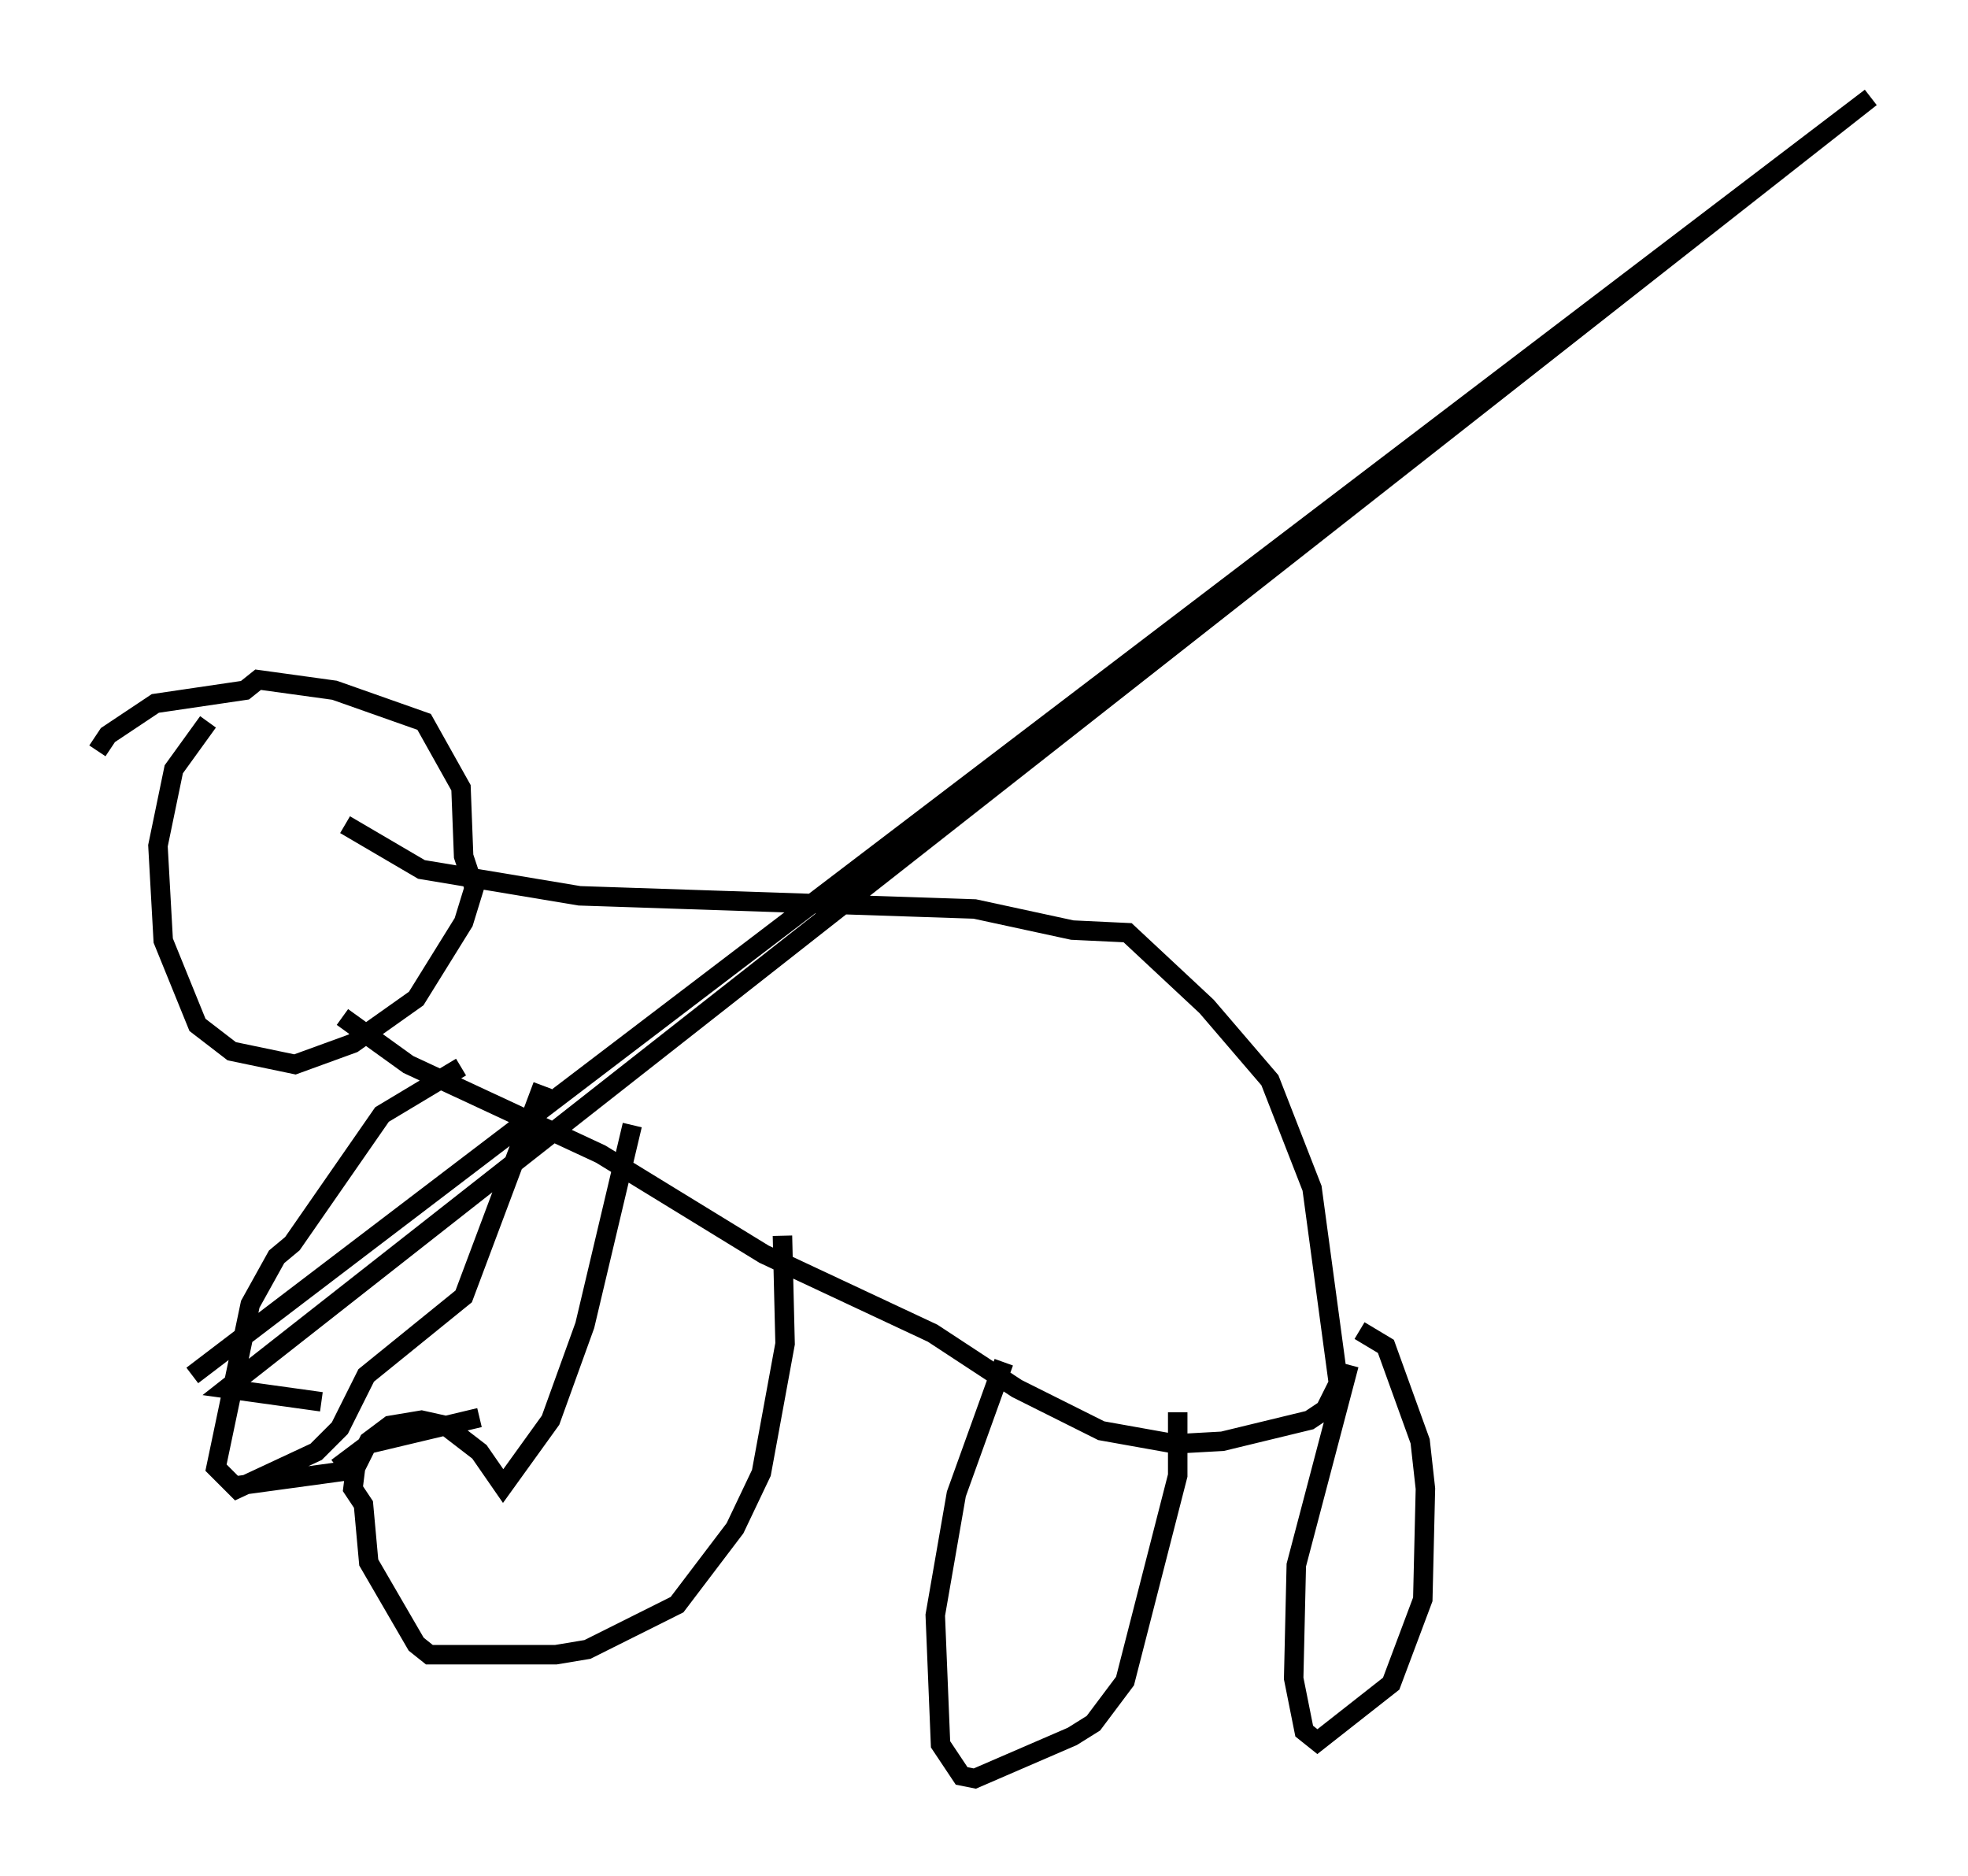 <?xml version="1.0" encoding="utf-8" ?>
<svg baseProfile="full" height="96.332" version="1.1" width="101.068" xmlns="http://www.w3.org/2000/svg" xmlns:ev="http://www.w3.org/2001/xml-events" xmlns:xlink="http://www.w3.org/1999/xlink"><defs /><rect fill="white" height="96.332" width="101.068" x="0" y="0" /><path d="M13.119, 35.446 m-2.436, 1.624 l-1.759, 2.436 -0.812, 3.924 l0.271, 4.871 1.759, 4.33 l1.759, 1.353 3.248, 0.677 l2.977, -1.083 3.248, -2.3 l2.436, -3.924 0.541, -1.759 l-0.541, -1.624 -0.135, -3.518 l-1.894, -3.383 -4.601, -1.624 l-3.924, -0.541 -0.677, 0.541 l-4.601, 0.677 -2.436, 1.624 l-0.541, 0.812 m12.584, 13.667 l3.383, 2.436 9.878, 4.601 l8.39, 5.142 8.66, 4.059 l4.33, 2.842 4.33, 2.165 l3.789, 0.677 2.436, -0.135 l4.465, -1.083 0.812, -0.541 l0.677, -1.353 -1.353, -10.013 l-2.165, -5.548 -3.248, -3.789 l-4.059, -3.789 -2.842, -0.135 l-5.007, -1.083 -20.297, -0.677 l-8.119, -1.353 -3.924, -2.3 m14.75, 15.426 l-2.436, 10.284 -1.759, 4.871 l-2.436, 3.383 -1.218, -1.759 l-1.759, -1.353 -1.218, -0.271 l-1.624, 0.271 -1.083, 0.812 l-0.677, 1.353 -0.135, 1.083 l0.541, 0.812 0.271, 2.977 l2.436, 4.195 0.677, 0.541 l6.495, 0.0 1.624, -0.271 l4.601, -2.3 2.977, -3.924 l1.353, -2.842 1.218, -6.631 l-0.135, -5.548 m11.367, 6.495 l-2.436, 6.766 -1.083, 6.225 l0.271, 6.631 1.083, 1.624 l0.677, 0.135 5.007, -2.165 l1.083, -0.677 1.624, -2.165 l2.706, -10.555 0.0, -3.248 m8.796, -2.436 l-2.706, 10.284 -0.135, 5.819 l0.541, 2.706 0.677, 0.541 l3.789, -2.977 1.624, -4.33 l0.135, -5.683 -0.271, -2.436 l-1.759, -4.871 -1.353, -0.812 m-46.143, -13.532 l-4.059, 2.436 -4.601, 6.631 l-0.812, 0.677 -1.353, 2.436 l-1.759, 8.39 1.083, 1.083 l4.059, -1.894 1.218, -1.218 l1.353, -2.706 5.007, -4.059 l4.059, -10.825 m-11.367, 16.238 l-4.871, -0.677 84.438, -66.305 l-86.197, 65.629 m8.119, 4.871 l-5.954, 0.812 m12.584, -3.518 l-5.683, 1.353 -1.624, 1.218 " fill="none" stroke="black" stroke-width="1" /></svg>
